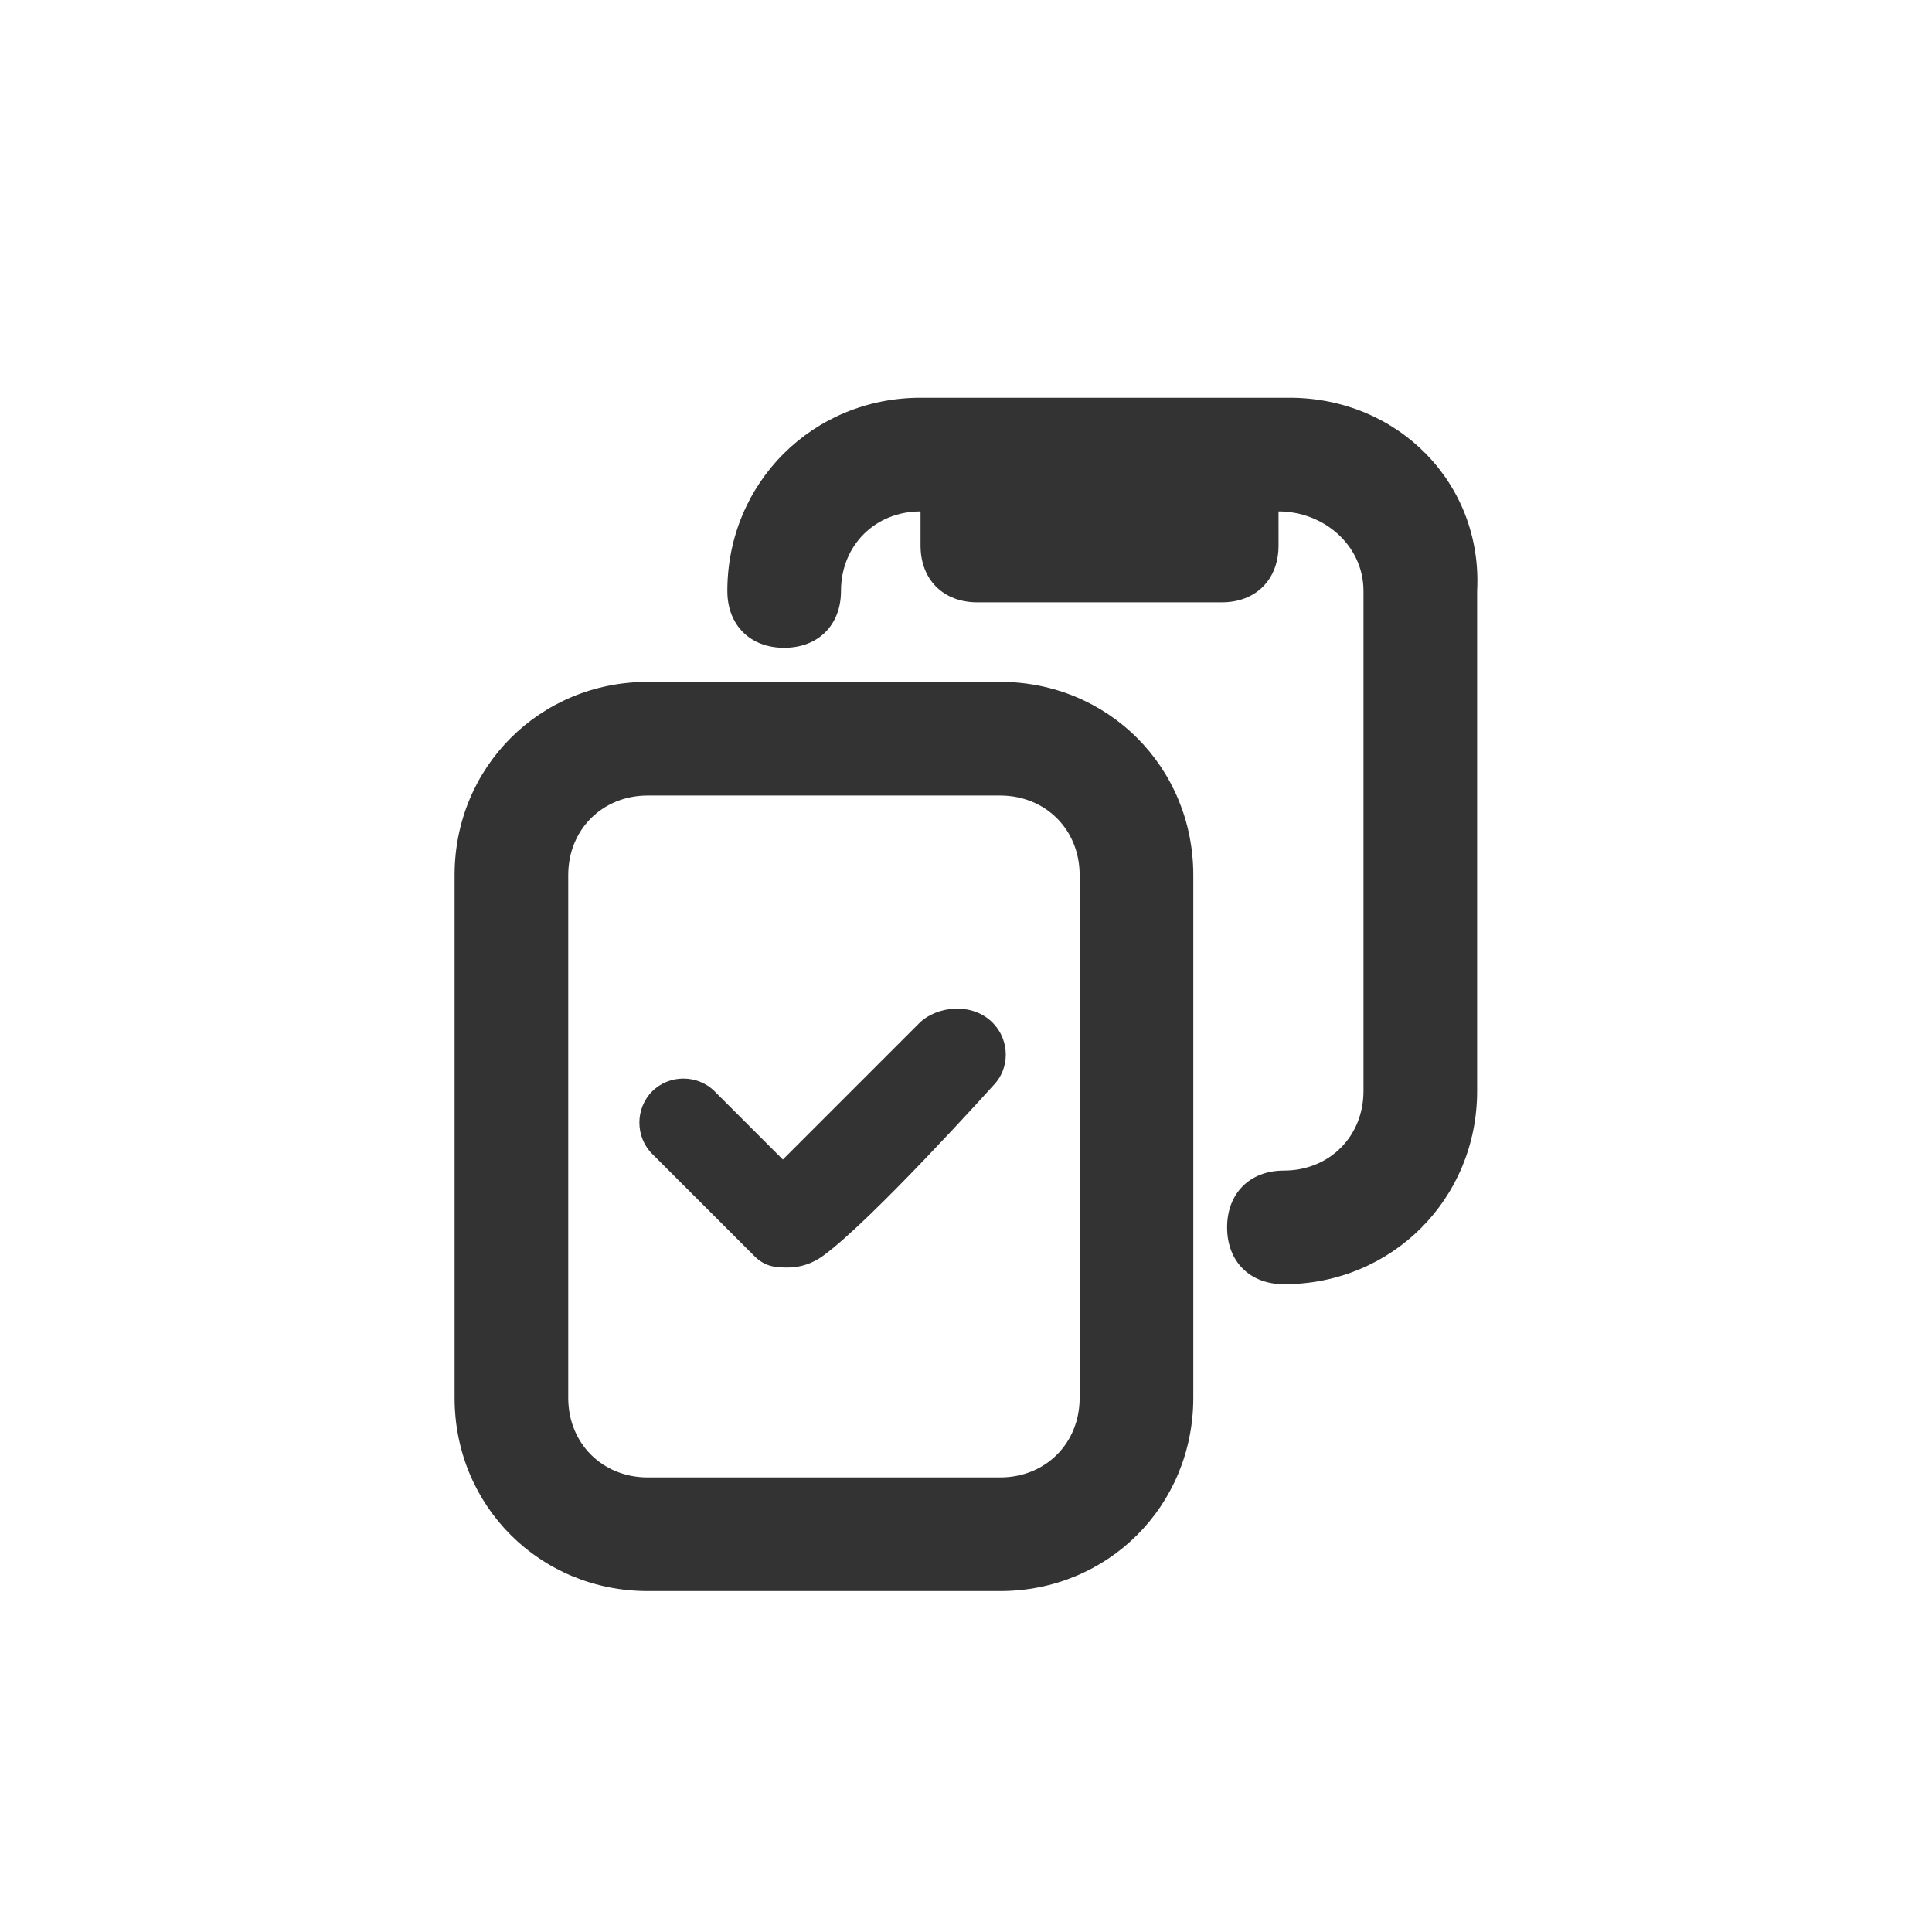 <svg xmlns="http://www.w3.org/2000/svg" viewBox="0 0 34 34">
	<circle fill="none" cx="17px" cy="17px" r="17px" />
	<path fill="#333333" d="M17.6,12h-6.2C9.5,12,8,13.5,8,15.4v9.2c0,1.9,1.5,3.4,3.4,3.4h6.2c1.9,0,3.4-1.5,3.4-3.4v-9.2 C21,13.5,19.5,12,17.6,12z M19,24.6c0,0.8-0.6,1.4-1.4,1.4h-6.2c-0.8,0-1.4-0.6-1.4-1.4v-9.2c0-0.8,0.6-1.4,1.4-1.4h6.2 c0.8,0,1.4,0.6,1.4,1.4V24.6z M22.695,7H16.2c-1.9,0-3.4,1.5-3.4,3.4c0,0.6,0.4,1,1,1s1-0.4,1-1c0-0.8,0.6-1.4,1.4-1.4l0,0v0.6 c0,0.6,0.4,1,1,1h4.3c0.6,0,1-0.4,1-1V9l0,0c0.8,0,1.495,0.6,1.495,1.4v8.8c0,0.8-0.6,1.4-1.4,1.4c-0.6,0-1,0.4-1,1s0.4,1,1,1 c1.9,0,3.4-1.5,3.4-3.4v-8.8C26.095,8.5,24.595,7,22.695,7z M16.177,18.006l-2.4,2.4l-1.2-1.2c-0.3-0.3-0.8-0.3-1.1,0 s-0.3,0.8,0,1.1l1.8,1.8c0.2,0.2,0.4,0.2,0.6,0.2s0.419-0.069,0.6-0.2c0.86-0.62,3-3,3-3c0.3-0.3,0.295-0.795,0-1.1 C17.111,17.626,16.477,17.706,16.177,18.006z" />
</svg>
